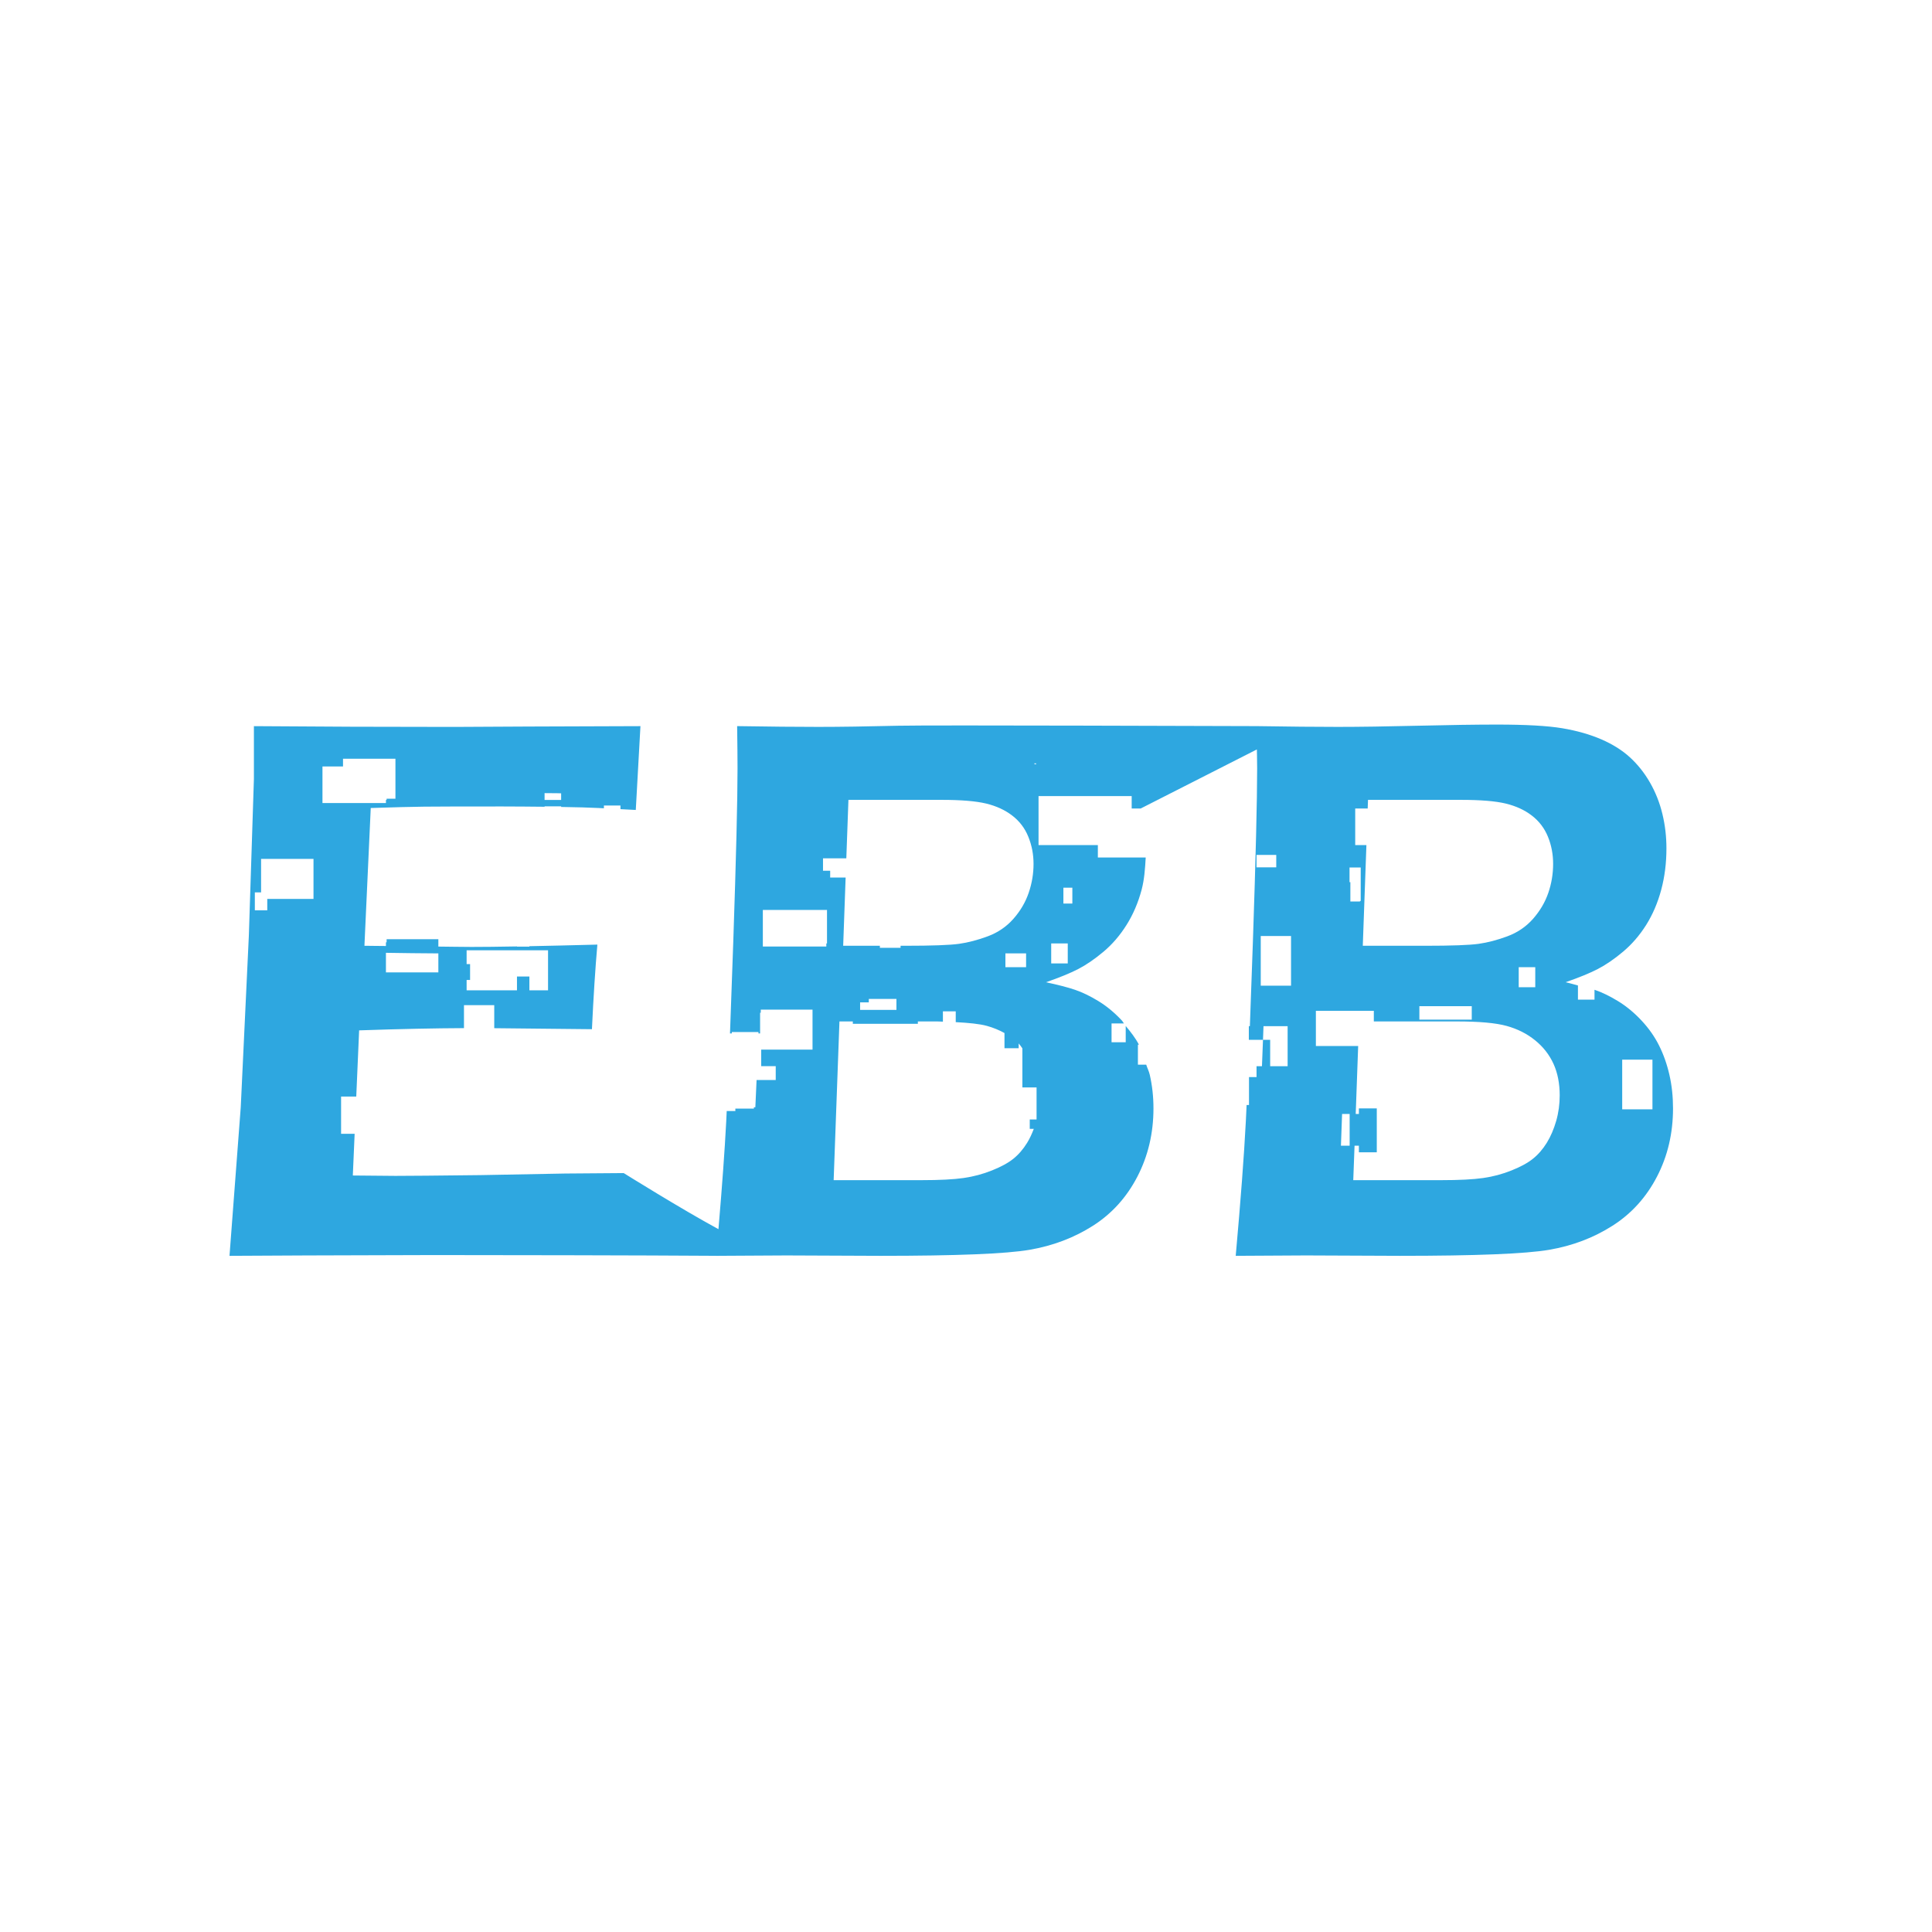 <?xml version="1.0" encoding="utf-8"?>
<!-- Generator: Adobe Illustrator 16.0.0, SVG Export Plug-In . SVG Version: 6.00 Build 0)  -->
<!DOCTYPE svg PUBLIC "-//W3C//DTD SVG 1.1//EN" "http://www.w3.org/Graphics/SVG/1.1/DTD/svg11.dtd">
<svg version="1.1" id="图层_1" xmlns="http://www.w3.org/2000/svg" xmlns:xlink="http://www.w3.org/1999/xlink" x="0px" y="0px"
	 width="283.46px" height="283.46px" viewBox="0 0 283.46 283.46" enable-background="new 0 0 283.46 283.46" xml:space="preserve">
<path fill="#2EA7E0" d="M244.932,157.693c-0.359-1.575-0.871-3.008-1.518-4.299c-0.645-1.292-1.5-2.515-2.582-3.672
	c-1.082-1.158-2.238-2.107-3.455-2.848c-1.213-0.74-2.35-1.29-3.414-1.65l-0.02-0.006v1.447h-2.43v-2.078
	c-0.627-0.156-1.063-0.313-1.82-0.474c1.975-0.685,3.547-1.329,4.725-1.937c1.176-0.607,2.412-1.452,3.701-2.533
	c1.291-1.082,2.428-2.391,3.398-3.928c0.967-1.538,1.707-3.265,2.219-5.182c0.512-1.917,0.76-3.938,0.76-6.063
	c0-1.708-0.189-3.388-0.59-5.039c-0.396-1.651-1.006-3.188-1.822-4.612s-1.803-2.657-2.939-3.701
	c-1.139-1.044-2.545-1.926-4.213-2.647c-1.672-0.721-3.568-1.262-5.713-1.623c-2.145-0.36-5.344-0.541-9.594-0.541
	c-3.035,0-6.891,0.057-11.559,0.17s-8.588,0.171-11.775,0.171c-3.156,0-7.121-0.038-11.904-0.114
	c-3.037,0-47.887-0.171-52.555-0.057c-4.669,0.114-8.593,0.171-11.782,0.171c-3.15,0-7.116-0.038-11.898-0.114
	c0.038,2.733,0.057,4.801,0.057,6.206c0,4.631-0.209,13.133-0.627,25.507c-0.175,5.134-0.331,9.49-0.479,13.375h0.261v-0.199h3.923
	c-0.002,0.068-0.005,0.132-0.008,0.199h0.241v-3.037h0.1v-0.456h7.592v5.869h-7.529v2.43h2.13v2.026h-2.809
	c-0.063,1.478-0.123,2.816-0.181,4h-0.214v0.198h-2.719v0.356h-1.268c-0.022,0.513-0.045,1.063-0.069,1.484
	c-0.221,4.266-0.605,9.559-1.143,15.849c-5.408-2.928-13.9-8.228-13.9-8.228l-8.589,0.065L70.56,172.41
	c-6.529,0.077-10.708,0.113-12.531,0.113l-6.263-0.056l0.266-6.115h-1.988v-5.467h2.226l0.422-9.712
	c6.078-0.209,11.126-0.309,15.382-0.328v-3.368h4.441v3.378c2.908,0.024,7.562,0.07,14.333,0.147
	c0.228-4.82,0.493-8.957,0.798-12.412c-3.81,0.101-7.133,0.179-9.973,0.234v0.062H75.85v-0.027
	c-2.753,0.049-4.979,0.073-6.662,0.073c-1.636,0-3.245-0.042-4.873-0.052v-1.083h-7.591v0.456h-0.1v0.542
	c-1.047-0.019-2.111-0.009-3.155-0.033l0.926-20.212c3.491-0.114,6.102-0.18,7.828-0.199c1.728-0.02,5.552-0.029,11.474-0.029
	c2.111,0,4.16,0.024,6.205,0.043v-0.064h2.429v0.093c2.301,0.038,4.19,0.085,5.542,0.157l0.731,0.039v-0.403h2.429v0.53l2.249,0.118
	l0.683-12.297l-16.454,0.057l-10.932,0.057c-10.177,0-19.951-0.038-29.326-0.114v7.743l-0.74,22.944l-1.19,25.223l-1.651,21.806
	l11.273-0.058l18.731-0.056c7.828,0,31.29,0.035,41.392,0.11c0,0.001,0,0.002,0,0.003l0.234-0.001c0.057,0,0.12,0.001,0.177,0.001
	c0.003-0.001,0.005-0.002,0.008-0.002l9.887-0.056l13.778,0.058c11.159,0,18.458-0.294,21.891-0.883
	c3.436-0.588,6.539-1.765,9.311-3.53c2.77-1.764,4.941-4.165,6.518-7.202c1.574-3.035,2.363-6.375,2.363-10.02
	c0-1.708-0.18-3.351-0.541-4.925c-0.123-0.546-0.365-0.979-0.523-1.49h-1.217v-2.932h0.145c-0.492-0.959-1.197-1.855-1.934-2.742
	v2.387h-2.078v-2.757h1.818c-0.125-0.14-0.182-0.3-0.311-0.437c-1.082-1.158-2.229-2.107-3.445-2.848
	c-1.213-0.74-2.354-1.29-3.414-1.65c-1.063-0.361-2.488-0.731-4.271-1.11c1.973-0.685,3.549-1.329,4.727-1.937
	c1.176-0.607,2.408-1.452,3.701-2.533c1.291-1.082,2.418-2.391,3.385-3.928c0.971-1.538,1.711-3.265,2.223-5.182
	c0.396-1.495,0.506-3.103,0.598-4.721h-7.021v-1.822h-8.703v-7.188h13.666v1.822h1.314l17.052-8.668c0,0,0.042,1.577,0.042,2.785
	c0,4.631-0.207,13.133-0.627,25.507c-0.16,4.678-0.303,8.668-0.441,12.313h-0.152v1.996h2.078c0.023-0.631,0.051-1.333,0.074-1.996
	h3.539v5.868h-2.561v-3.872h-1.053c-0.053,1.391-0.105,2.648-0.152,3.872h-0.795v1.595h-1.105v4.099H182.9
	c-0.037,0.797-0.08,1.698-0.111,2.372c-0.266,5.125-0.766,11.71-1.486,19.757l10.305-0.058l13.775,0.058
	c11.158,0,18.463-0.294,21.898-0.883c3.436-0.588,6.529-1.765,9.299-3.53c2.773-1.764,4.953-4.165,6.529-7.202
	c1.576-3.035,2.354-6.375,2.354-10.02C245.463,160.91,245.293,159.268,244.932,157.693z M68.462,143.781h0.508v-2.329h-0.508v-2.025
	h11.947v5.874h-2.737v-2.027H75.85v2.027h-7.388V143.781z M56.624,139.795c2.553,0.047,5.12,0.067,7.691,0.086v2.787h-7.691V139.795
	z M79.901,116.365c0.603,0.009,1.229,0.005,1.822,0.014c0.228,0.005,0.389,0.01,0.606,0.015v0.97h-2.429V116.365z M45.997,131.887
	h-6.784v1.67H37.39v-2.628h0.916v-4.911h7.69V131.887z M47.311,112.454h3.016v-1.137h7.691v5.869h-1.293v0.178h-0.1v0.456h-9.313
	V112.454z M156.02,130.241h1.313v2.33h-1.313V130.241z M154.23,138.416h2.43v2.937h-2.43V138.416z M151.754,112h0.25v0.153
	c-0.063-0.021-0.164-0.043-0.25-0.065V112z M121.336,138.416h-0.1v0.456h-9.313v-5.366h9.414V138.416z M120.75,127.751v-1.822h3.421
	l0.31-8.575h13.637c2.88,0,5.066,0.181,6.562,0.541c1.494,0.36,2.775,0.949,3.832,1.765c1.064,0.815,1.854,1.85,2.359,3.103
	c0.512,1.253,0.768,2.581,0.768,3.986c0,1.442-0.236,2.856-0.711,4.241c-0.471,1.386-1.219,2.657-2.238,3.815
	c-1.025,1.158-2.273,2.012-3.748,2.562c-1.477,0.55-2.886,0.92-4.234,1.11c-1.342,0.189-3.961,0.285-7.861,0.285h-0.717v0.297
	h-3.036v-0.297h-5.384l0.36-10.011h-2.268v-1H120.75z M150.547,139.881v2.026h-3.035v-2.026H150.547z M131.523,146.563v1.604h-5.329
	v-1.097h1.276v-0.508H131.523z M152.083,164.25h-1v1.375h0.594c-0.279,0.729-0.592,1.424-0.976,2.046
	c-0.59,0.953-1.264,1.731-2.021,2.339c-0.76,0.611-1.803,1.182-3.133,1.712c-1.328,0.536-2.723,0.906-4.184,1.116
	c-1.462,0.208-3.502,0.313-6.121,0.313h-12.929l0.85-23.287h1.962v0.345h9.542v-0.345h2.849c0.313,0,0.526,0.028,0.826,0.034v-1.515
	h1.883v1.585c1.865,0.096,3.493,0.251,4.579,0.551c0.926,0.256,1.779,0.611,2.572,1.046v2.227h2.083v-0.703
	c0.201,0.229,0.374,0.477,0.542,0.727v5.727h2.083V164.25z M184.354,125.435h2.896v1.822h-2.896V125.435z M189.42,144.616h-4.445
	v-7.287h4.445V144.616z M198.834,118.626h1.832l0.047-1.271h13.645c2.875,0,5.068,0.181,6.559,0.541
	c1.488,0.36,2.779,0.949,3.832,1.765c1.063,0.815,1.852,1.85,2.363,3.103c0.512,1.253,0.76,2.581,0.76,3.986
	c0,1.442-0.229,2.856-0.703,4.241c-0.473,1.386-1.225,2.657-2.24,3.815c-1.023,1.158-2.277,2.012-3.756,2.562
	c-1.473,0.55-2.885,0.92-4.232,1.11c-1.34,0.189-3.959,0.285-7.857,0.285h-9.137l0.531-14.77h-1.643V118.626z M225.252,141.907
	v2.938h-2.428v-2.938H225.252z M215.934,147.625v1.974h-7.686v-1.974H215.934z M198,127.28h1.641v4.911h-0.105v0.076h-1.412v-2.833
	H198V127.28z M198.018,168.097h-1.279l0.17-4.658h1.109V168.097z M228.326,164.45c-0.344,1.194-0.799,2.271-1.385,3.221
	c-0.59,0.953-1.271,1.731-2.033,2.339c-0.758,0.611-1.803,1.182-3.131,1.712c-1.326,0.536-2.713,0.906-4.176,1.116
	c-1.461,0.208-3.51,0.313-6.129,0.313h-12.924l0.189-5.055h0.637v0.966H202v-6.438h-2.625v0.813h-0.467l0.361-9.969h-6.205v-5.163
	h8.502v1.558h12.184c3.266,0,5.693,0.219,7.287,0.655c1.596,0.44,3,1.143,4.195,2.116c1.197,0.968,2.088,2.12,2.695,3.448
	c0.605,1.334,0.91,2.876,0.91,4.626C228.838,162.001,228.668,163.249,228.326,164.45z M242.445,162.761h-4.439v-7.288h4.439V162.761
	z"/>
</svg>
